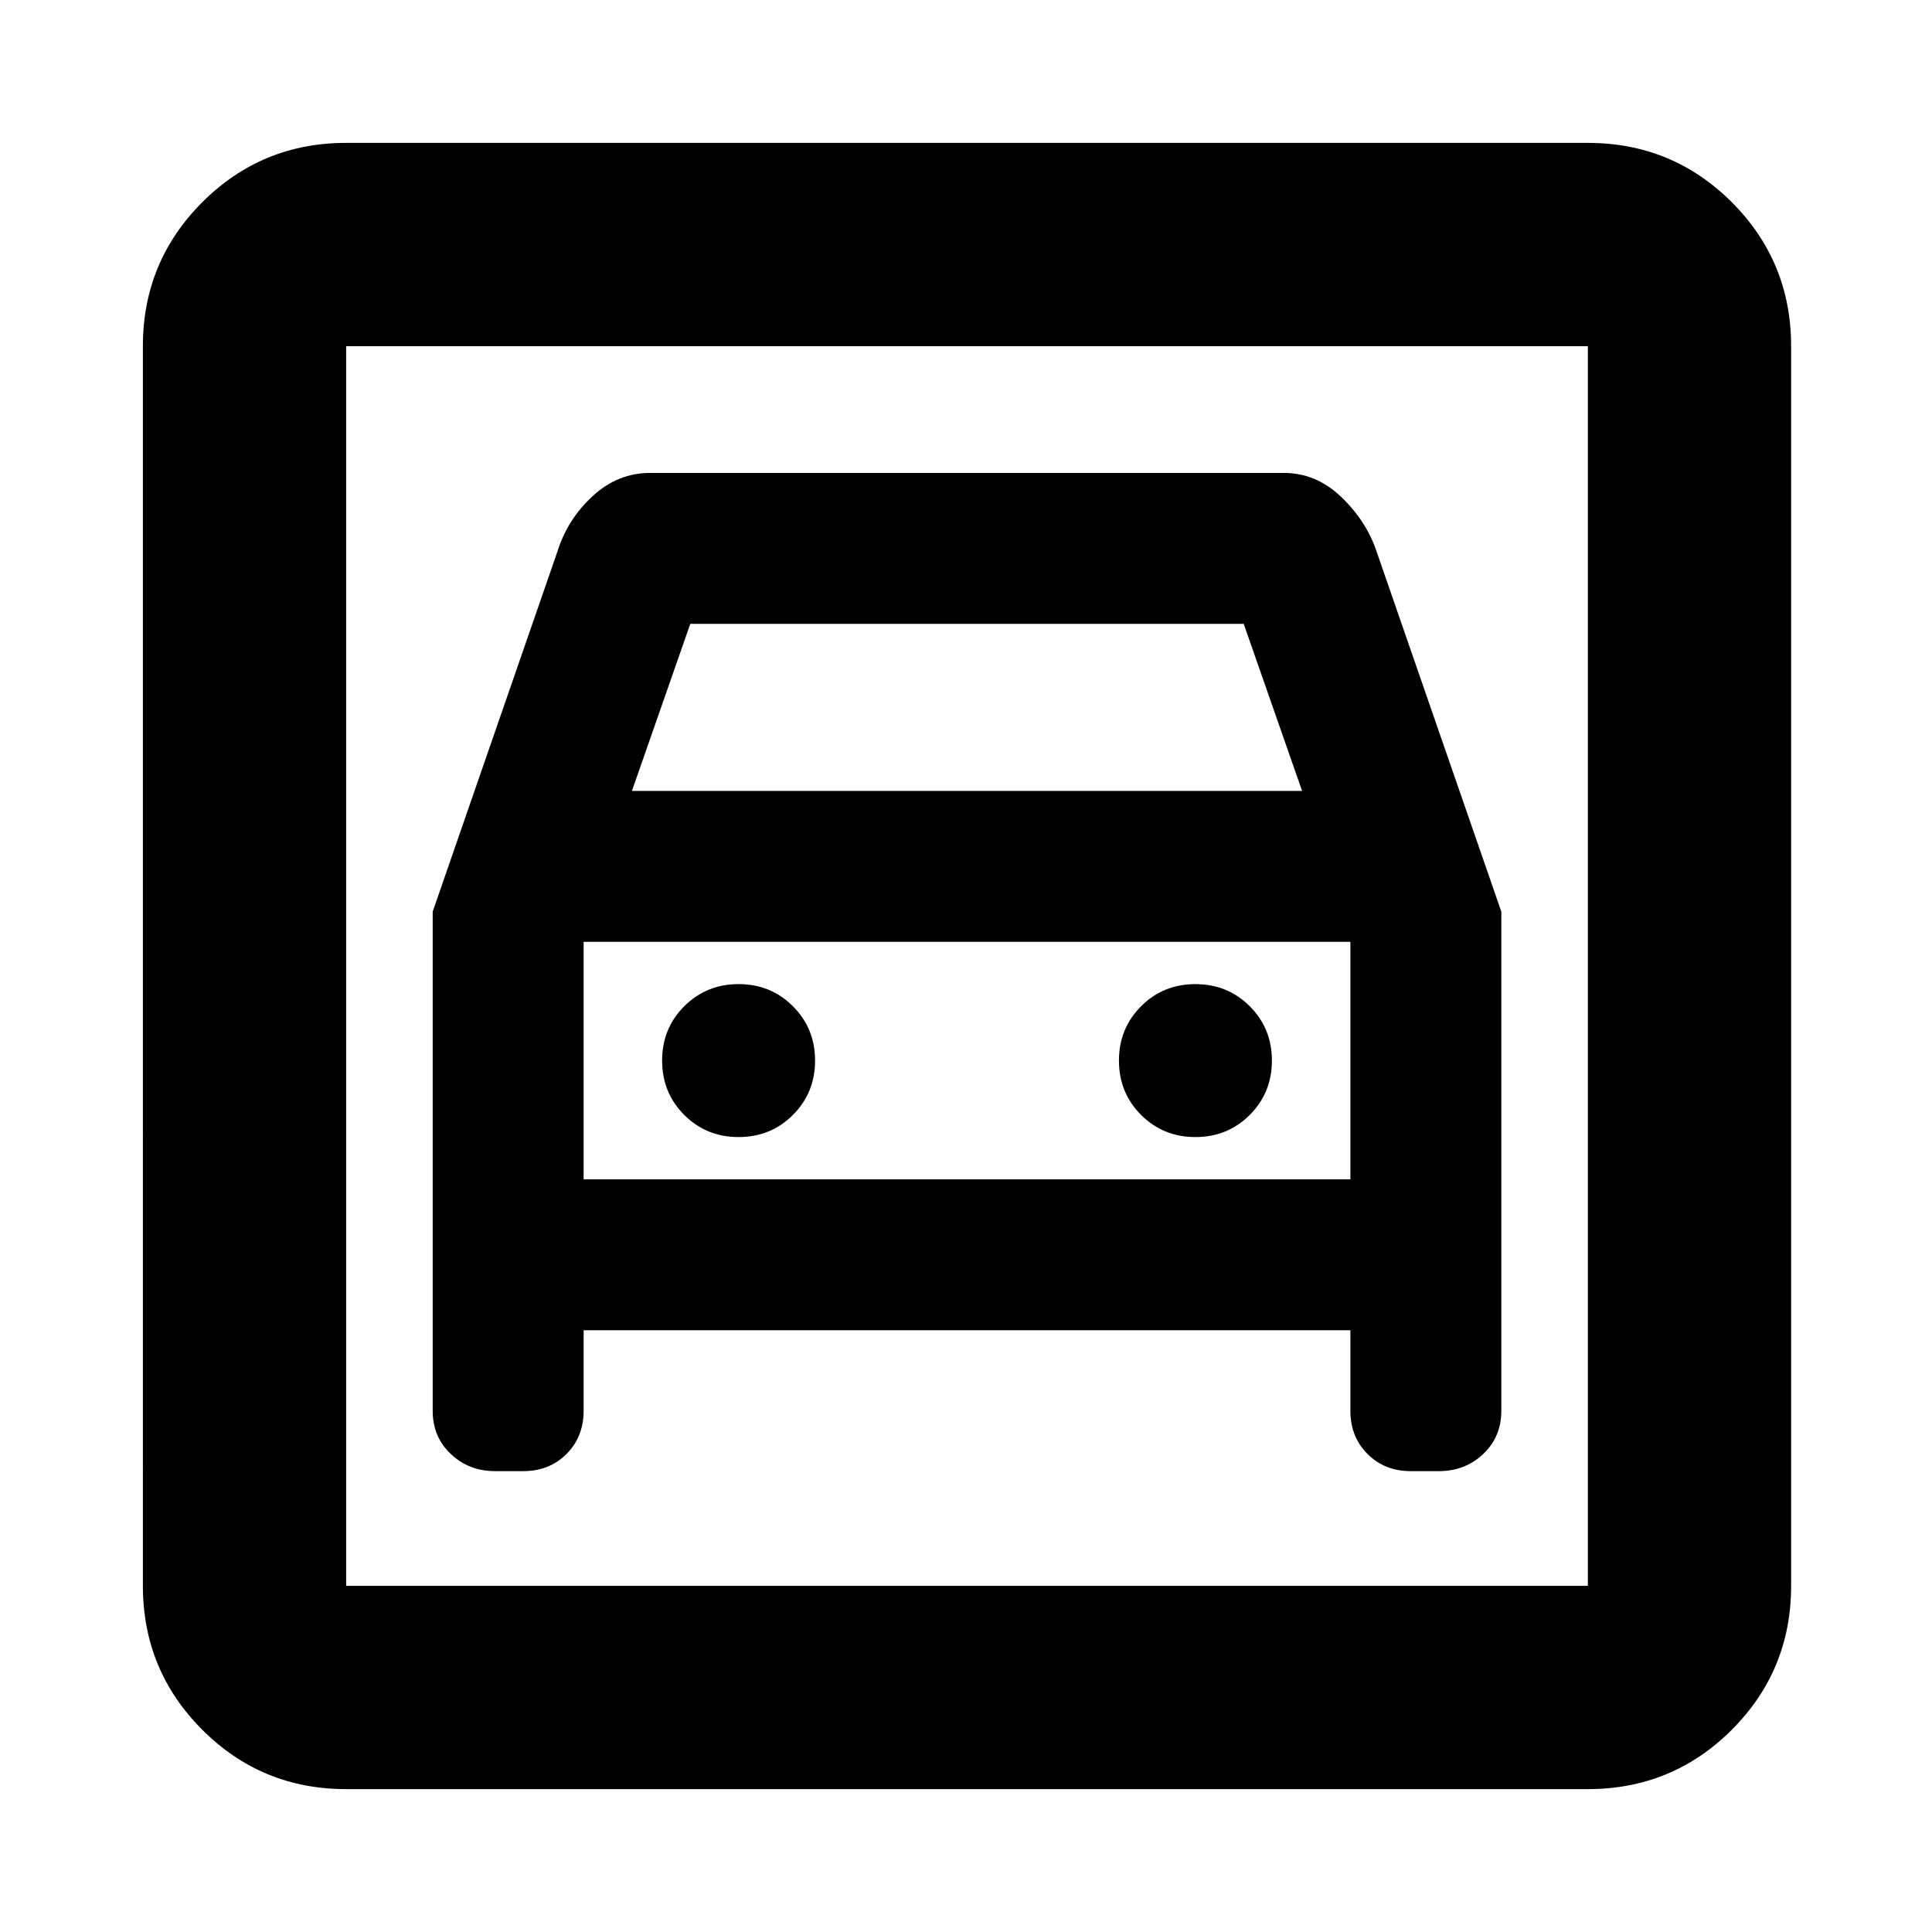 <svg xmlns="http://www.w3.org/2000/svg" height="24" width="24"><path d="M4.3 22.225q-1.05 0-1.787-.737-.738-.738-.738-1.788V4.3q0-1.05.738-1.788.737-.737 1.787-.737h15.425q1.05 0 1.788.737.737.738.737 1.788v15.4q0 1.05-.737 1.788-.738.737-1.788.737Zm0-2.525h15.425V4.3H4.3v15.4Zm4.875-5.575q.4 0 .675-.275t.275-.675q0-.4-.275-.675t-.675-.275q-.4 0-.675.275t-.275.675q0 .4.275.675t.675.275Zm5.675 0q.4 0 .675-.275t.275-.675q0-.4-.275-.675t-.675-.275q-.4 0-.675.275t-.275.675q0 .4.275.675t.675.275Zm-9.475-2.8v6.2q0 .325.225.537.225.213.55.213h.35q.325 0 .537-.213.213-.212.213-.537v-1h9.525v1q0 .325.213.537.212.213.537.213h.35q.325 0 .55-.213.225-.212.225-.537v-6.2L17.1 6.85q-.125-.375-.437-.675-.313-.3-.713-.3H8.075q-.4 0-.712.287-.313.288-.438.688Zm2.475-1.5.725-2.075h6.875l.725 2.075ZM4.3 4.3v15.4V4.3Zm2.95 10.35V11.7h9.525v2.95Z"/></svg>